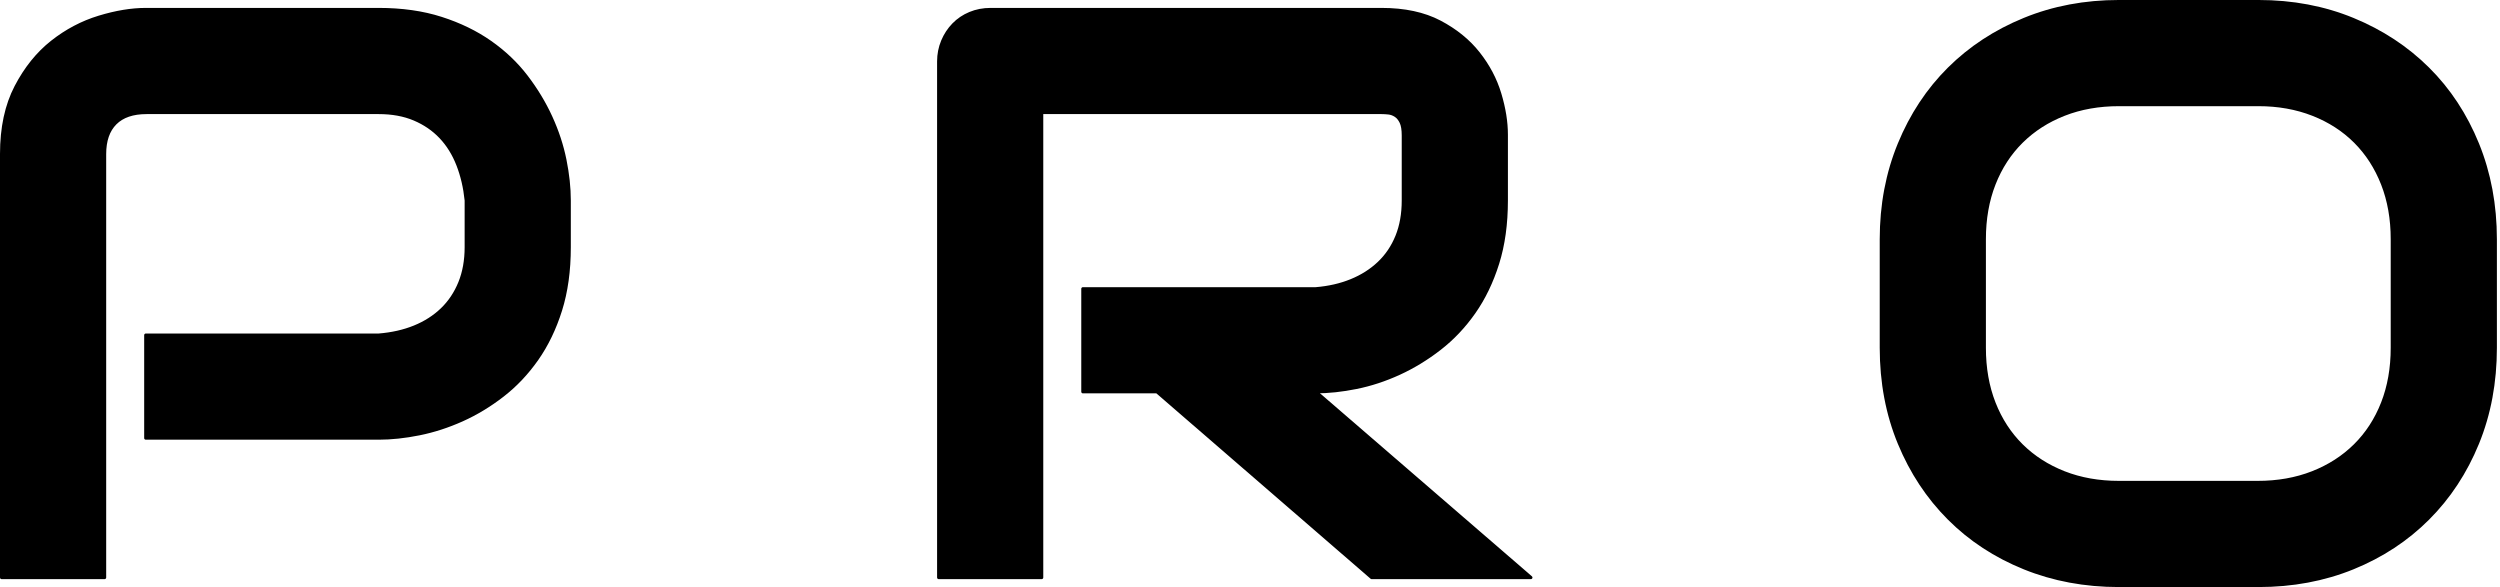 <?xml version="1.0" encoding="UTF-8" standalone="no"?>
<!DOCTYPE svg PUBLIC "-//W3C//DTD SVG 1.1//EN" "http://www.w3.org/Graphics/SVG/1.1/DTD/svg11.dtd">
<svg width="100%" height="100%" viewBox="0 0 783 184" version="1.1" xmlns="http://www.w3.org/2000/svg" xmlns:xlink="http://www.w3.org/1999/xlink" xml:space="preserve" xmlns:serif="http://www.serif.com/" style="fill-rule:evenodd;clip-rule:evenodd;stroke-linejoin:round;stroke-miterlimit:2;">
    <g transform="matrix(1,0,0,1,-269.366,-1531.27)">
        <g transform="matrix(1,0,0,1,13.016,1572.1)">
            <path d="M434.631,36.586C434.631,43.947 433.722,50.522 431.902,56.312C430.082,62.102 427.622,67.209 424.52,71.634C421.419,76.059 417.842,79.843 413.789,82.986C409.736,86.128 405.497,88.692 401.072,90.677C396.647,92.662 392.181,94.11 387.674,95.02C383.166,95.929 378.927,96.384 374.957,96.384L302.008,96.384L302.008,64.128L374.957,64.128C379.093,63.797 382.835,62.949 386.185,61.585C389.535,60.22 392.409,58.38 394.807,56.064C397.206,53.748 399.067,50.957 400.39,47.69C401.713,44.423 402.375,40.722 402.375,36.586L402.375,21.947C401.961,17.894 401.093,14.172 399.77,10.781C398.446,7.39 396.647,4.495 394.373,2.097C392.098,-0.302 389.348,-2.183 386.123,-3.548C382.897,-4.913 379.175,-5.595 374.957,-5.595L302.256,-5.595C297.956,-5.595 294.689,-4.479 292.455,-2.246C290.222,-0.012 289.106,3.213 289.106,7.431L289.106,140.054L256.849,140.054L256.849,7.431C256.849,-0.839 258.359,-7.87 261.378,-13.659C264.397,-19.449 268.16,-24.122 272.667,-27.678C277.175,-31.235 282.076,-33.819 287.369,-35.432C292.662,-37.045 297.542,-37.852 302.008,-37.852L374.957,-37.852C382.236,-37.852 388.769,-36.921 394.559,-35.06C400.349,-33.199 405.456,-30.718 409.881,-27.616C414.306,-24.515 418.069,-20.938 421.171,-16.885C424.272,-12.832 426.836,-8.593 428.862,-4.168C430.889,0.256 432.357,4.723 433.267,9.23C434.176,13.738 434.631,17.977 434.631,21.947L434.631,36.586Z" style="stroke:black;stroke-width:1px;"/>
        </g>
        <g transform="matrix(1,0,0,1,306.016,1572.1)">
            <path d="M435.128,21.947C435.128,29.308 434.218,35.883 432.398,41.673C430.579,47.462 428.118,52.57 425.016,56.994C421.915,61.419 418.338,65.203 414.285,68.346C410.232,71.489 405.994,74.074 401.569,76.1C397.144,78.126 392.677,79.595 388.17,80.504C383.662,81.414 379.423,81.869 375.453,81.869L442.819,140.054L392.946,140.054L325.704,81.869L302.505,81.869L302.505,49.613L375.453,49.613C379.506,49.282 383.207,48.434 386.557,47.069C389.907,45.705 392.802,43.864 395.241,41.549C397.681,39.233 399.563,36.441 400.886,33.174C402.21,29.907 402.871,26.165 402.871,21.947L402.871,1.6C402.871,-0.219 402.644,-1.605 402.189,-2.556C401.734,-3.507 401.155,-4.21 400.452,-4.665C399.749,-5.12 399.005,-5.388 398.219,-5.471C397.433,-5.554 396.709,-5.595 396.048,-5.595L289.602,-5.595L289.602,140.054L257.346,140.054L257.346,-21.599C257.346,-23.832 257.759,-25.941 258.586,-27.926C259.413,-29.911 260.551,-31.648 261.998,-33.137C263.445,-34.626 265.162,-35.784 267.147,-36.611C269.132,-37.438 271.282,-37.852 273.598,-37.852L396.048,-37.852C403.243,-37.852 409.323,-36.549 414.285,-33.944C419.248,-31.338 423.28,-28.071 426.381,-24.143C429.483,-20.214 431.716,-15.975 433.081,-11.426C434.445,-6.877 435.128,-2.618 435.128,1.352L435.128,21.947Z" style="stroke:black;stroke-width:1px;"/>
        </g>
        <g transform="matrix(1,0,0,1,606.832,1572.1)">
            <path d="M444.06,68.098C444.06,78.933 442.199,88.899 438.477,97.997C434.755,107.095 429.586,114.952 422.969,121.569C416.353,128.186 408.516,133.334 399.46,137.015C390.403,140.695 380.54,142.536 369.871,142.536L326.201,142.536C315.531,142.536 305.647,140.695 296.55,137.015C287.452,133.334 279.594,128.186 272.978,121.569C266.361,114.952 261.171,107.095 257.408,97.997C253.645,88.899 251.763,78.933 251.763,68.098L251.763,34.105C251.763,23.353 253.645,13.407 257.408,4.268C261.171,-4.872 266.361,-12.729 272.978,-19.304C279.594,-25.879 287.452,-31.028 296.55,-34.75C305.647,-38.472 315.531,-40.333 326.201,-40.333L369.871,-40.333C380.54,-40.333 390.403,-38.472 399.46,-34.75C408.516,-31.028 416.353,-25.879 422.969,-19.304C429.586,-12.729 434.755,-4.872 438.477,4.268C442.199,13.407 444.06,23.353 444.06,34.105L444.06,68.098ZM411.804,34.105C411.804,27.736 410.791,21.967 408.764,16.798C406.738,11.629 403.884,7.204 400.204,3.523C396.523,-0.157 392.098,-3.011 386.929,-5.037C381.76,-7.063 376.074,-8.076 369.871,-8.076L326.201,-8.076C319.915,-8.076 314.187,-7.063 309.018,-5.037C303.849,-3.011 299.403,-0.157 295.681,3.523C291.959,7.204 289.085,11.629 287.059,16.798C285.032,21.967 284.019,27.736 284.019,34.105L284.019,68.098C284.019,74.467 285.032,80.236 287.059,85.405C289.085,90.574 291.959,94.999 295.681,98.68C299.403,102.36 303.849,105.213 309.018,107.24C314.187,109.266 319.915,110.279 326.201,110.279L369.622,110.279C375.908,110.279 381.636,109.266 386.805,107.24C391.974,105.213 396.42,102.36 400.142,98.68C403.864,94.999 406.738,90.574 408.764,85.405C410.791,80.236 411.804,74.467 411.804,68.098L411.804,34.105Z" style="stroke:black;stroke-width:1px;"/>
        </g>
    </g>
</svg>
